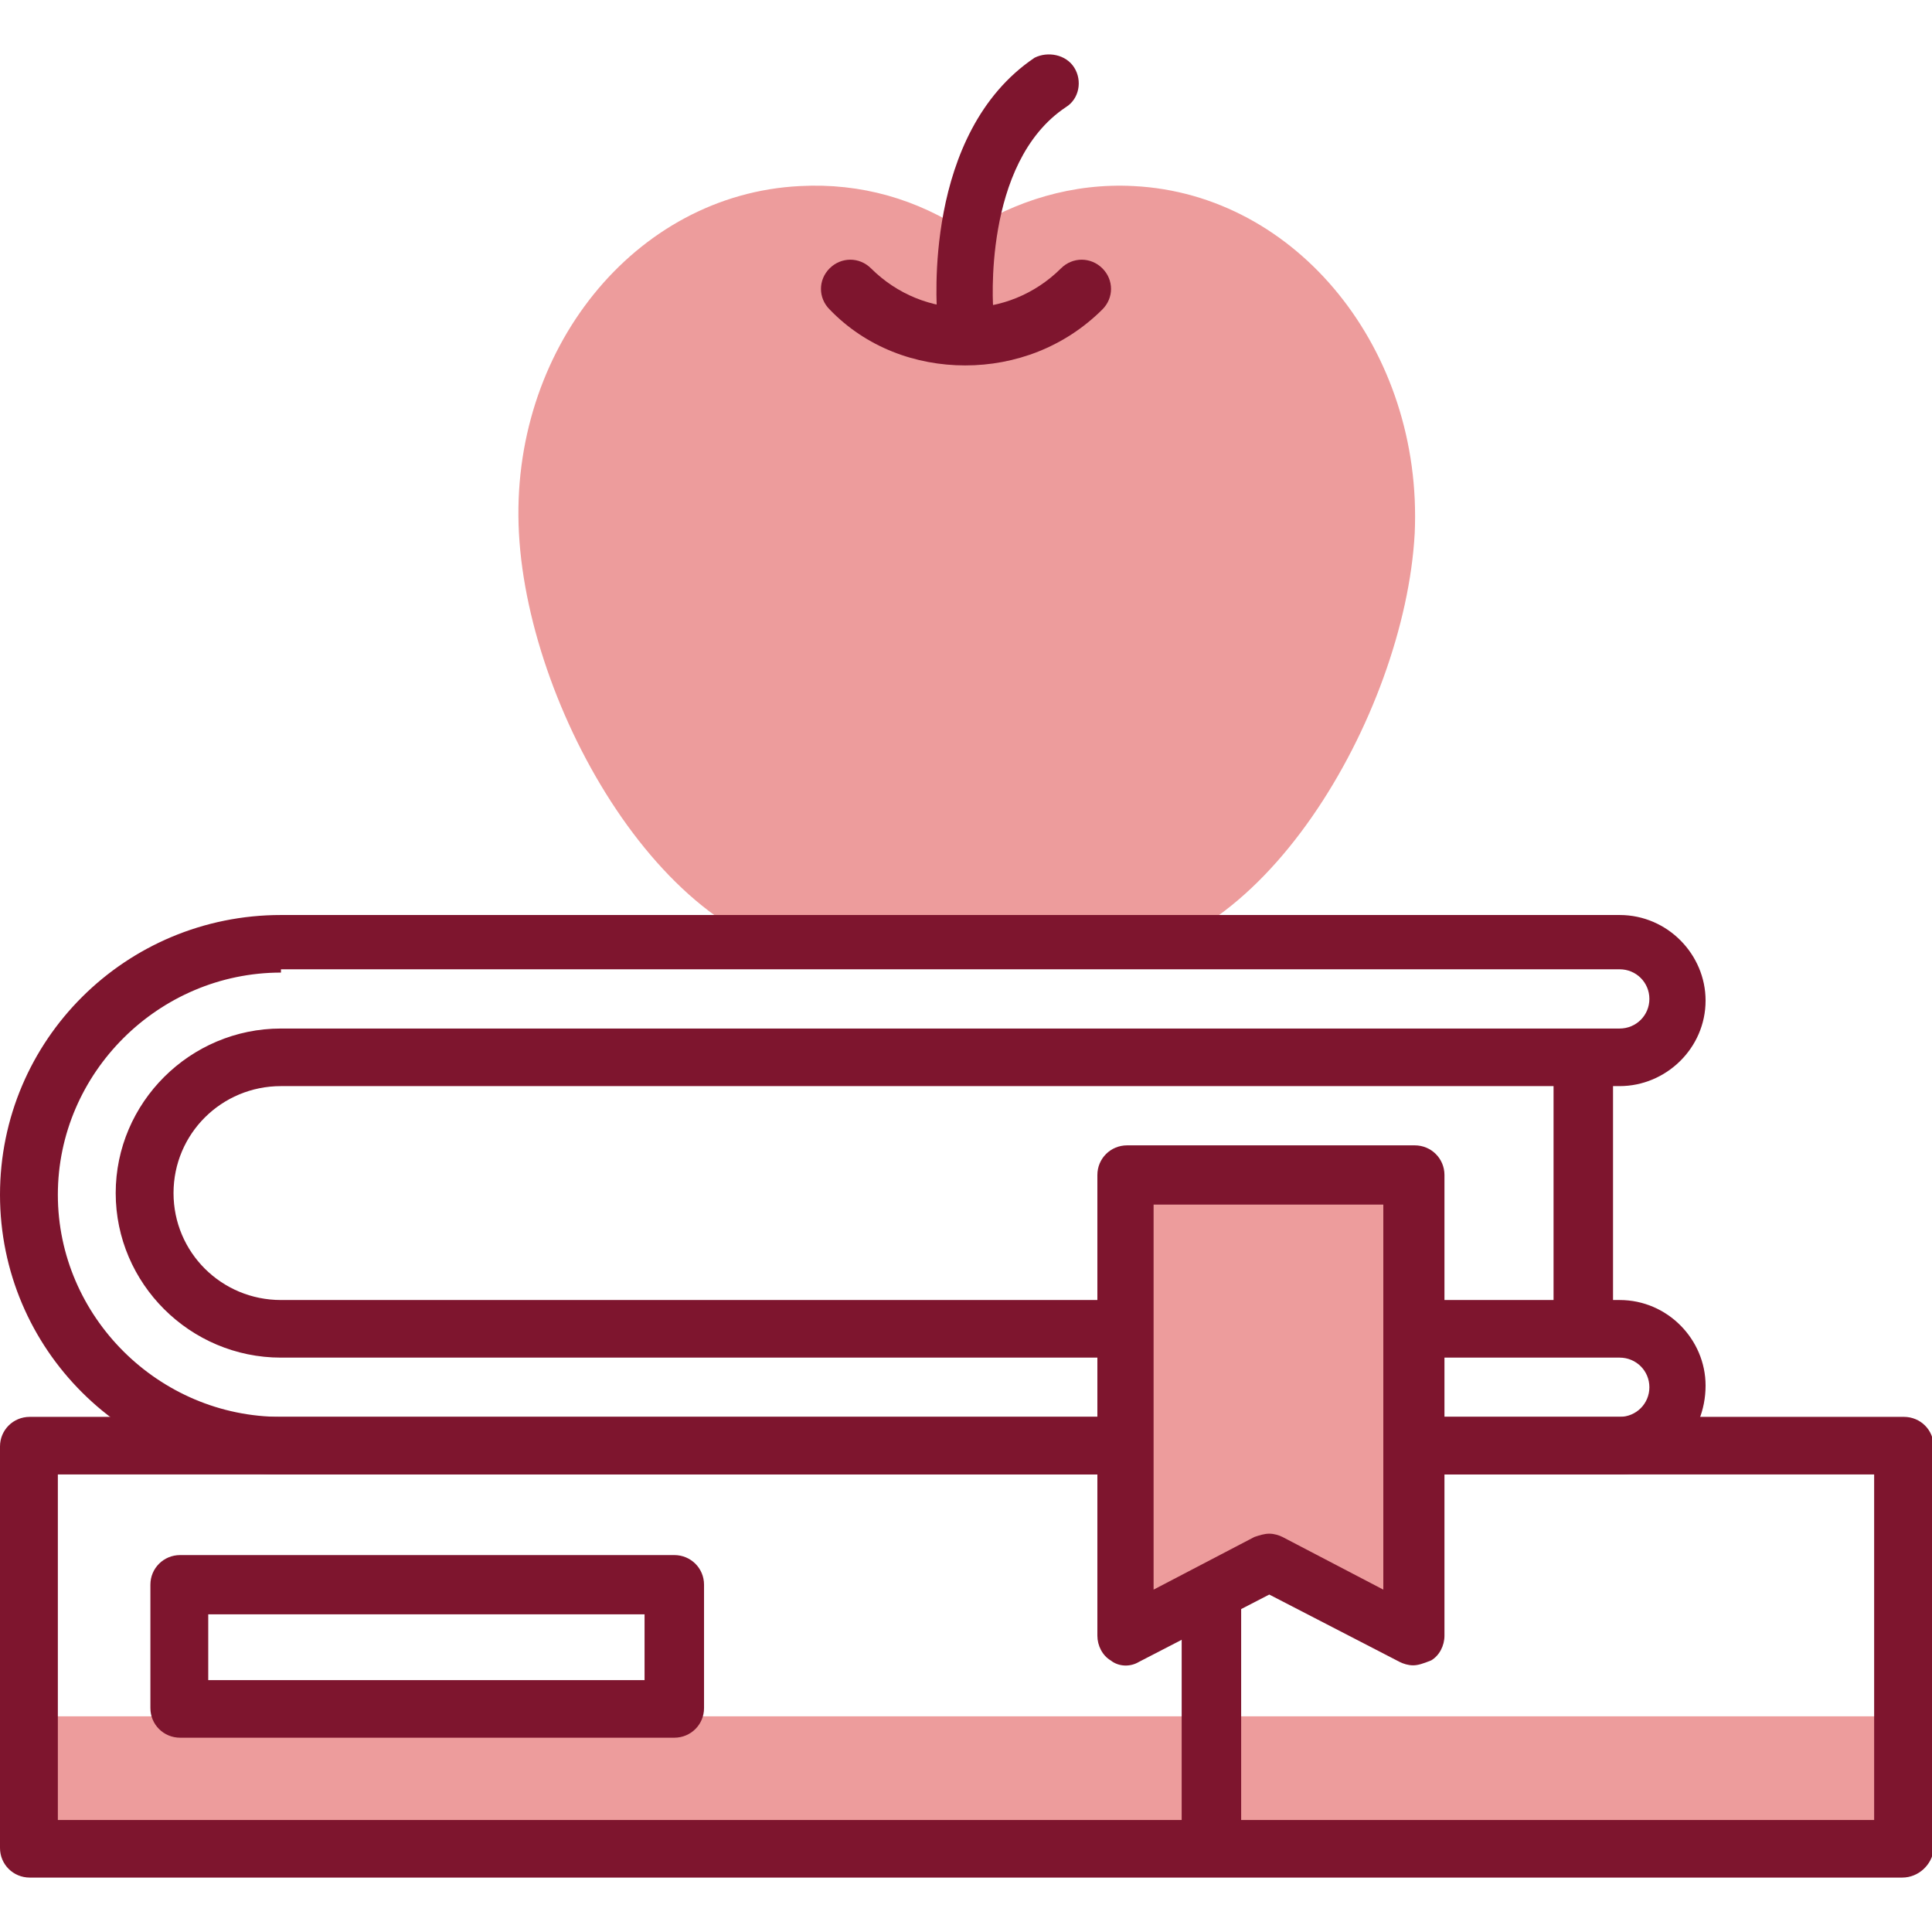 <svg width="71" height="71" viewBox="0 0 71 71" fill="none" xmlns="http://www.w3.org/2000/svg">
<g clip-path="url(#clip0_39_280)">
<path d="M41.665 6.838C39.417 6.717 37.292 7.382 35.53 8.531C33.708 7.321 31.643 6.717 29.396 6.838C23.323 7.14 18.707 12.884 19.071 19.597C19.436 26.369 24.841 35.5 30.915 35.198H40.146C46.22 35.5 51.625 26.309 51.99 19.597C52.294 12.884 47.678 7.14 41.665 6.838Z" fill="#ED9C9C"/>
<path d="M69.968 63.074H1.093V67.912H69.968V63.074Z" fill="#ED9C9C"/>
<path d="M69.907 69H1.093C0.486 69 0 68.516 0 67.912V53.157C0 52.552 0.486 52.069 1.093 52.069H69.968C70.575 52.069 71.061 52.552 71.061 53.157V67.972C71 68.516 70.514 69 69.907 69ZM2.126 66.884H68.874V54.185H2.126V66.884Z" fill="#7E152E"/>
<path d="M44.519 68.275C43.912 68.275 43.426 67.791 43.426 67.186V53.883C43.426 53.278 43.912 52.794 44.519 52.794C45.127 52.794 45.612 53.278 45.612 53.883V67.246C45.612 67.791 45.127 68.275 44.519 68.275Z" fill="#7E152E"/>
<path d="M24.78 63.86H6.62C6.013 63.86 5.527 63.376 5.527 62.772V58.236C5.527 57.632 6.013 57.148 6.62 57.148H24.78C25.387 57.148 25.873 57.632 25.873 58.236V62.772C25.873 63.376 25.387 63.86 24.78 63.86ZM7.653 61.744H23.687V59.325H7.653V61.744Z" fill="#7E152E"/>
<path d="M59.521 54.185H10.325C4.616 54.185 0 49.589 0 43.905C0 38.221 4.616 33.626 10.325 33.626H59.521C61.282 33.626 62.679 35.077 62.679 36.77C62.679 38.523 61.222 39.914 59.521 39.914H10.325C8.139 39.914 6.377 41.668 6.377 43.845C6.377 46.022 8.139 47.775 10.325 47.775H59.521C61.282 47.775 62.679 49.227 62.679 50.92C62.679 52.734 61.282 54.185 59.521 54.185ZM10.325 35.742C5.831 35.742 2.126 39.431 2.126 43.905C2.126 48.38 5.831 52.069 10.325 52.069H59.521C60.128 52.069 60.614 51.585 60.614 50.98C60.614 50.376 60.128 49.892 59.521 49.892H10.325C6.985 49.892 4.252 47.171 4.252 43.845C4.252 40.519 6.985 37.798 10.325 37.798H59.521C60.128 37.798 60.614 37.314 60.614 36.709C60.614 36.105 60.128 35.621 59.521 35.621H10.325V35.742Z" fill="#7E152E"/>
<path d="M58.185 49.529C57.577 49.529 57.092 49.045 57.092 48.441V39.37C57.092 38.765 57.577 38.282 58.185 38.282C58.792 38.282 59.278 38.765 59.278 39.37V48.441C59.217 49.045 58.731 49.529 58.185 49.529Z" fill="#7E152E"/>
<path d="M41.3 43.24V60.172L46.645 57.39L51.929 60.172V43.24H41.3Z" fill="#ED9C9C"/>
<path d="M51.929 61.2C51.747 61.2 51.565 61.139 51.443 61.078L46.645 58.599L41.847 61.078C41.543 61.26 41.118 61.26 40.814 61.018C40.511 60.837 40.328 60.474 40.328 60.111V43.18C40.328 42.575 40.814 42.091 41.422 42.091H51.99C52.597 42.091 53.083 42.575 53.083 43.18V60.111C53.083 60.474 52.901 60.837 52.597 61.018C52.293 61.139 52.111 61.2 51.929 61.2ZM46.645 56.362C46.827 56.362 47.009 56.422 47.131 56.483L50.836 58.418V44.268H42.394V58.418L46.098 56.483C46.281 56.422 46.463 56.362 46.645 56.362Z" fill="#7E152E"/>
<path d="M35.47 13.429C33.648 13.429 31.826 12.764 30.489 11.373C30.064 10.95 30.064 10.284 30.489 9.861C30.915 9.438 31.583 9.438 32.008 9.861C33.951 11.796 37.049 11.796 38.992 9.861C39.417 9.438 40.086 9.438 40.511 9.861C40.936 10.284 40.936 10.95 40.511 11.373C39.114 12.764 37.292 13.429 35.47 13.429Z" fill="#7E152E"/>
<path d="M35.47 12.522C34.923 12.522 34.437 12.098 34.437 11.554C34.437 11.312 33.891 4.903 38.021 2.121C38.506 1.879 39.175 2 39.478 2.484C39.782 2.968 39.66 3.633 39.175 3.935C36.077 5.991 36.502 11.373 36.502 11.373C36.563 11.977 36.138 12.461 35.53 12.522C35.53 12.522 35.53 12.522 35.47 12.522Z" fill="#7E152E"/>
</g>
<defs>
<clipPath id="clip0_39_280">
<rect width="71" height="67" fill="white" transform="translate(0 2)"/>
</clipPath>
</defs>
</svg>
